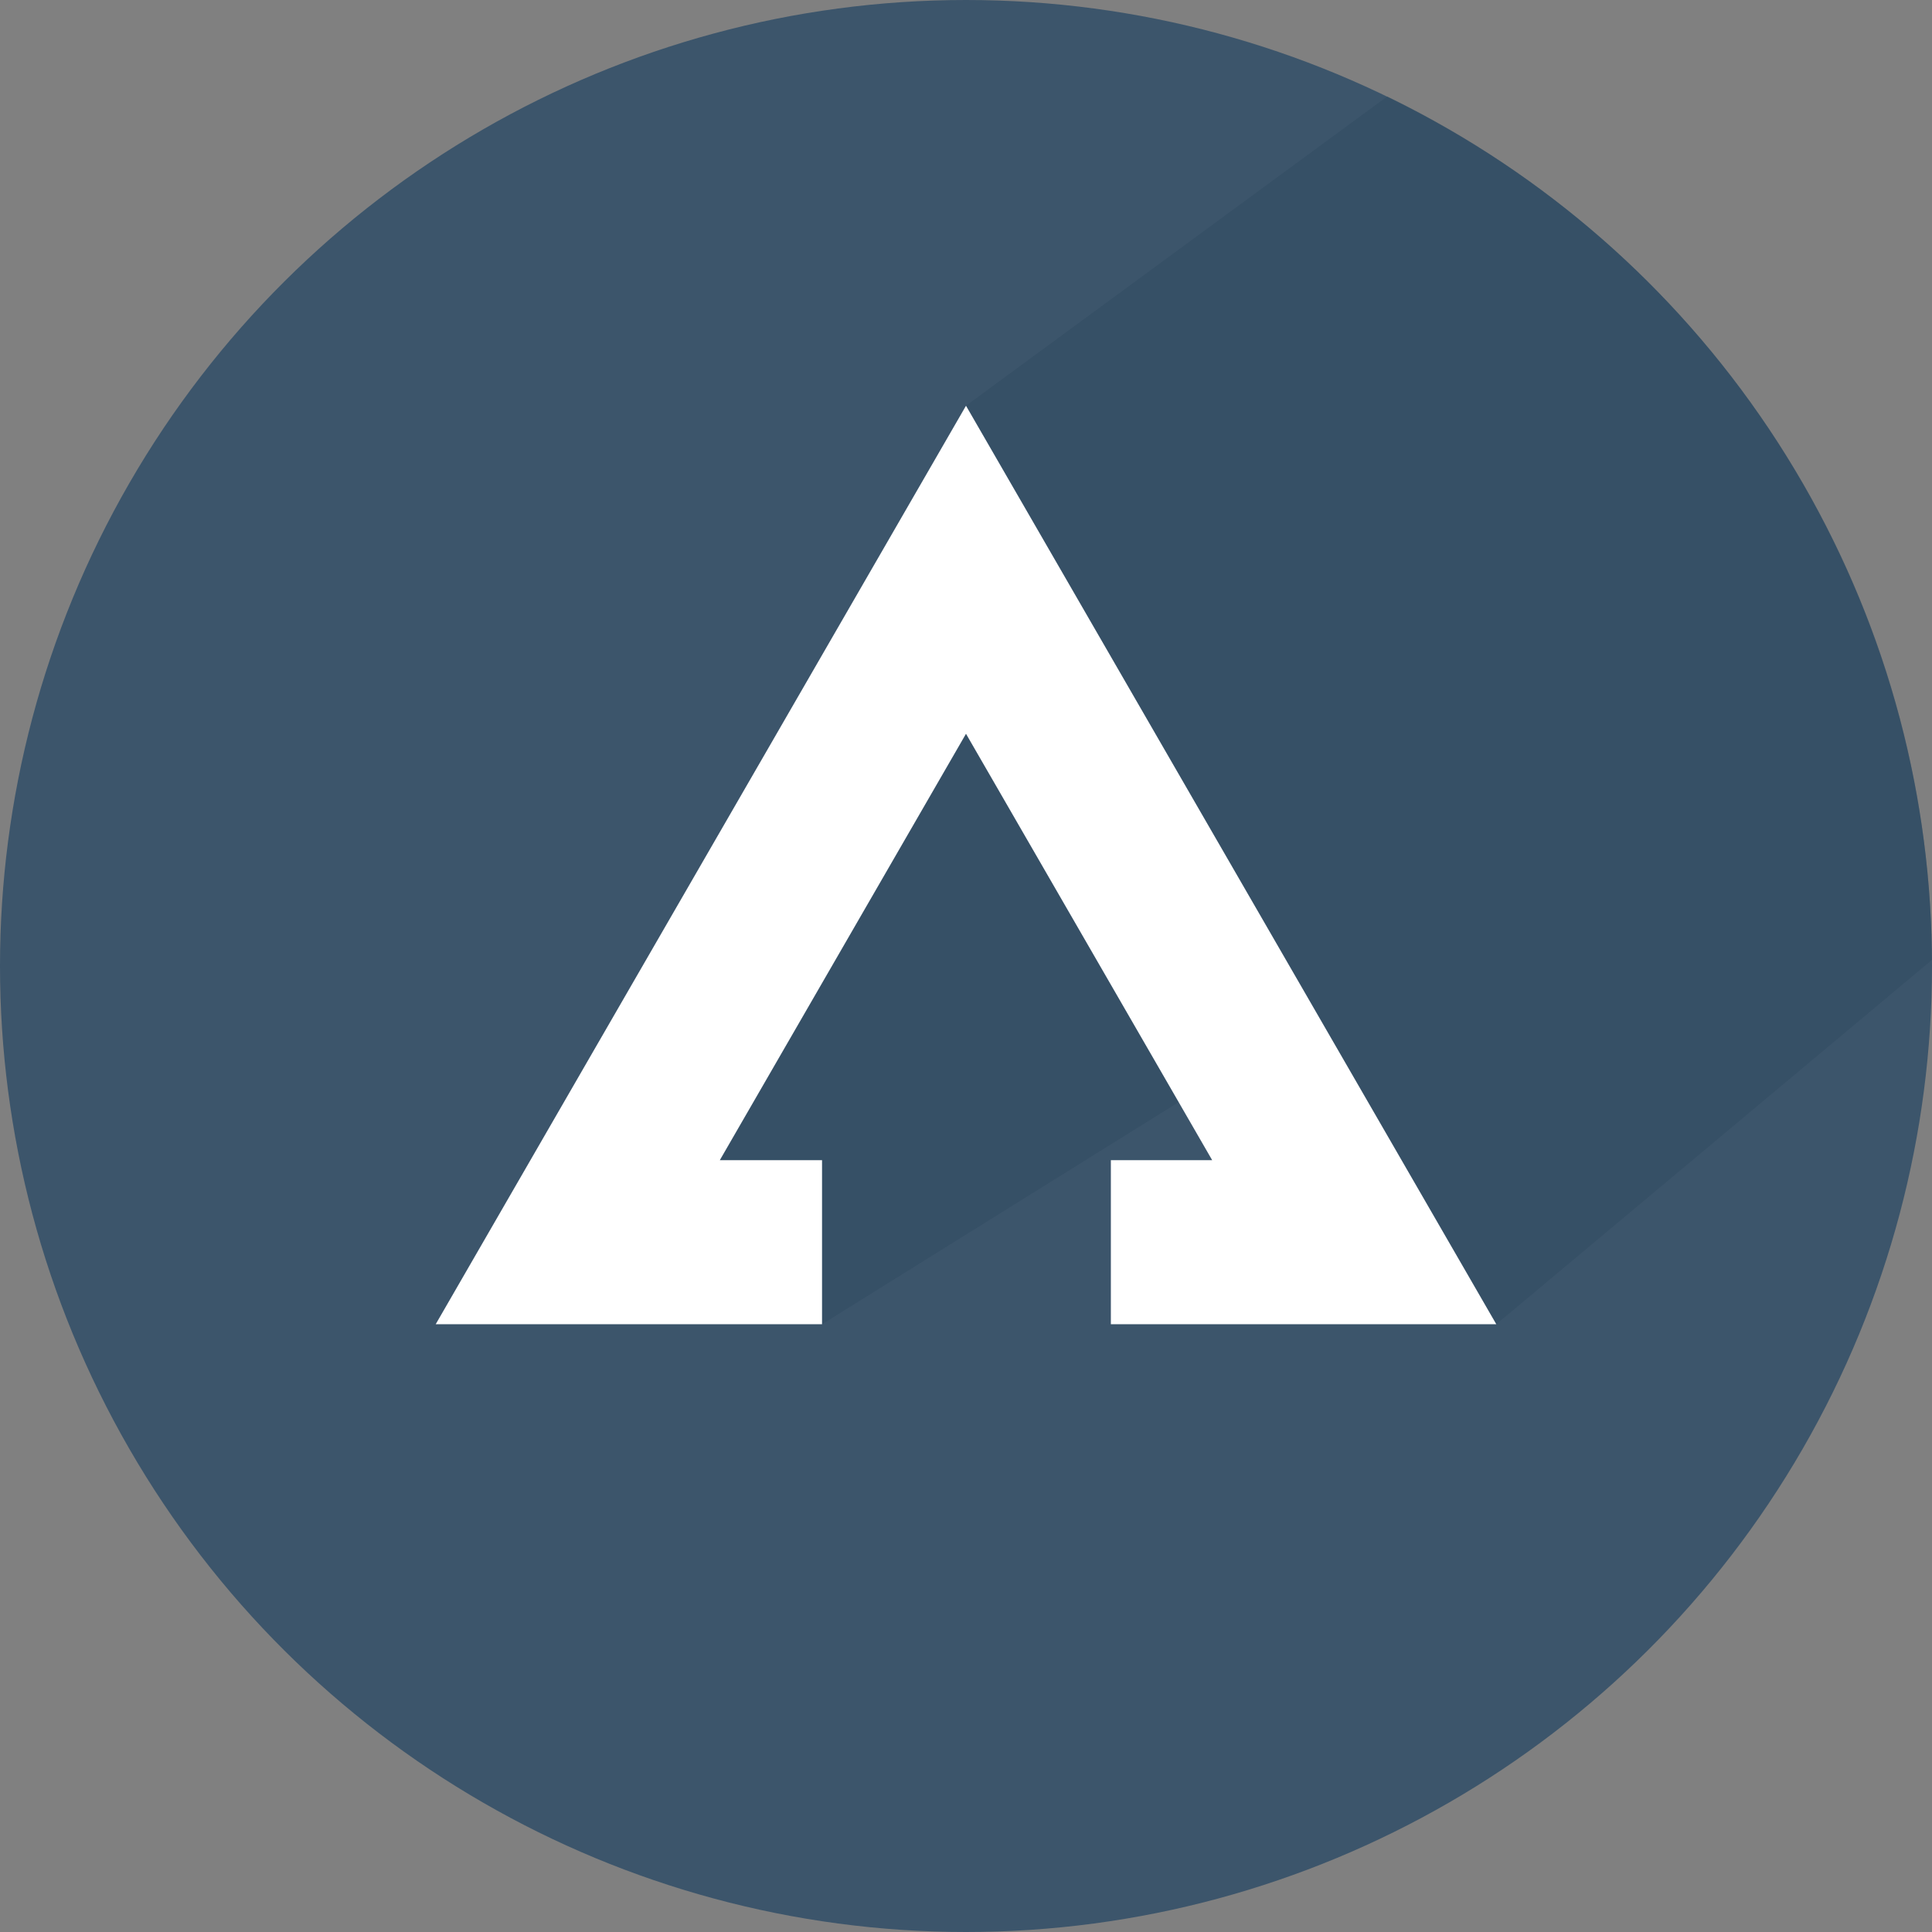 <?xml version="1.0"?>
<svg xmlns="http://www.w3.org/2000/svg" xmlns:xlink="http://www.w3.org/1999/xlink" version="1.1" id="Capa_1" x="0px" y="0px" viewBox="0 0 487.622 487.622" style="enable-background:new 0 0 487.622 487.622;" xml:space="preserve" width="512px" height="512px"><rect x="0" y="0" width="487.622" height="487.622" fill="#808080" stroke="none"/><g transform="matrix(-1.83697e-16 -1 1 -1.83697e-16 8.52651e-14 487.622)"><g>
	<g>
		<circle style="fill:#3C556B;" cx="243.811" cy="243.811" r="243.811" data-original="#3C556B" class=""/>
		<path style="opacity:0.37;fill:#2D465C;enable-background:new    ;" d="M463.269,350.135L385.217,243.81l-228.67-83.98    l-3.145,47.647l68.068,109.309l-68.068,60.864l91.947,109.952C341.228,487.008,423.979,431.08,463.269,350.135z"/>
		<polygon style="fill:#FFFFFF" points="153.403,109.972 153.403,207.477 194.799,207.477 194.799,181.674 302.423,243.81     194.799,305.947 194.799,280.373 153.403,280.373 153.403,377.65 385.217,243.81   " data-original="#FFFFFF" class="active-path" data-old_color="#FFFFFF"/>
	</g>
</g></g> </svg>
